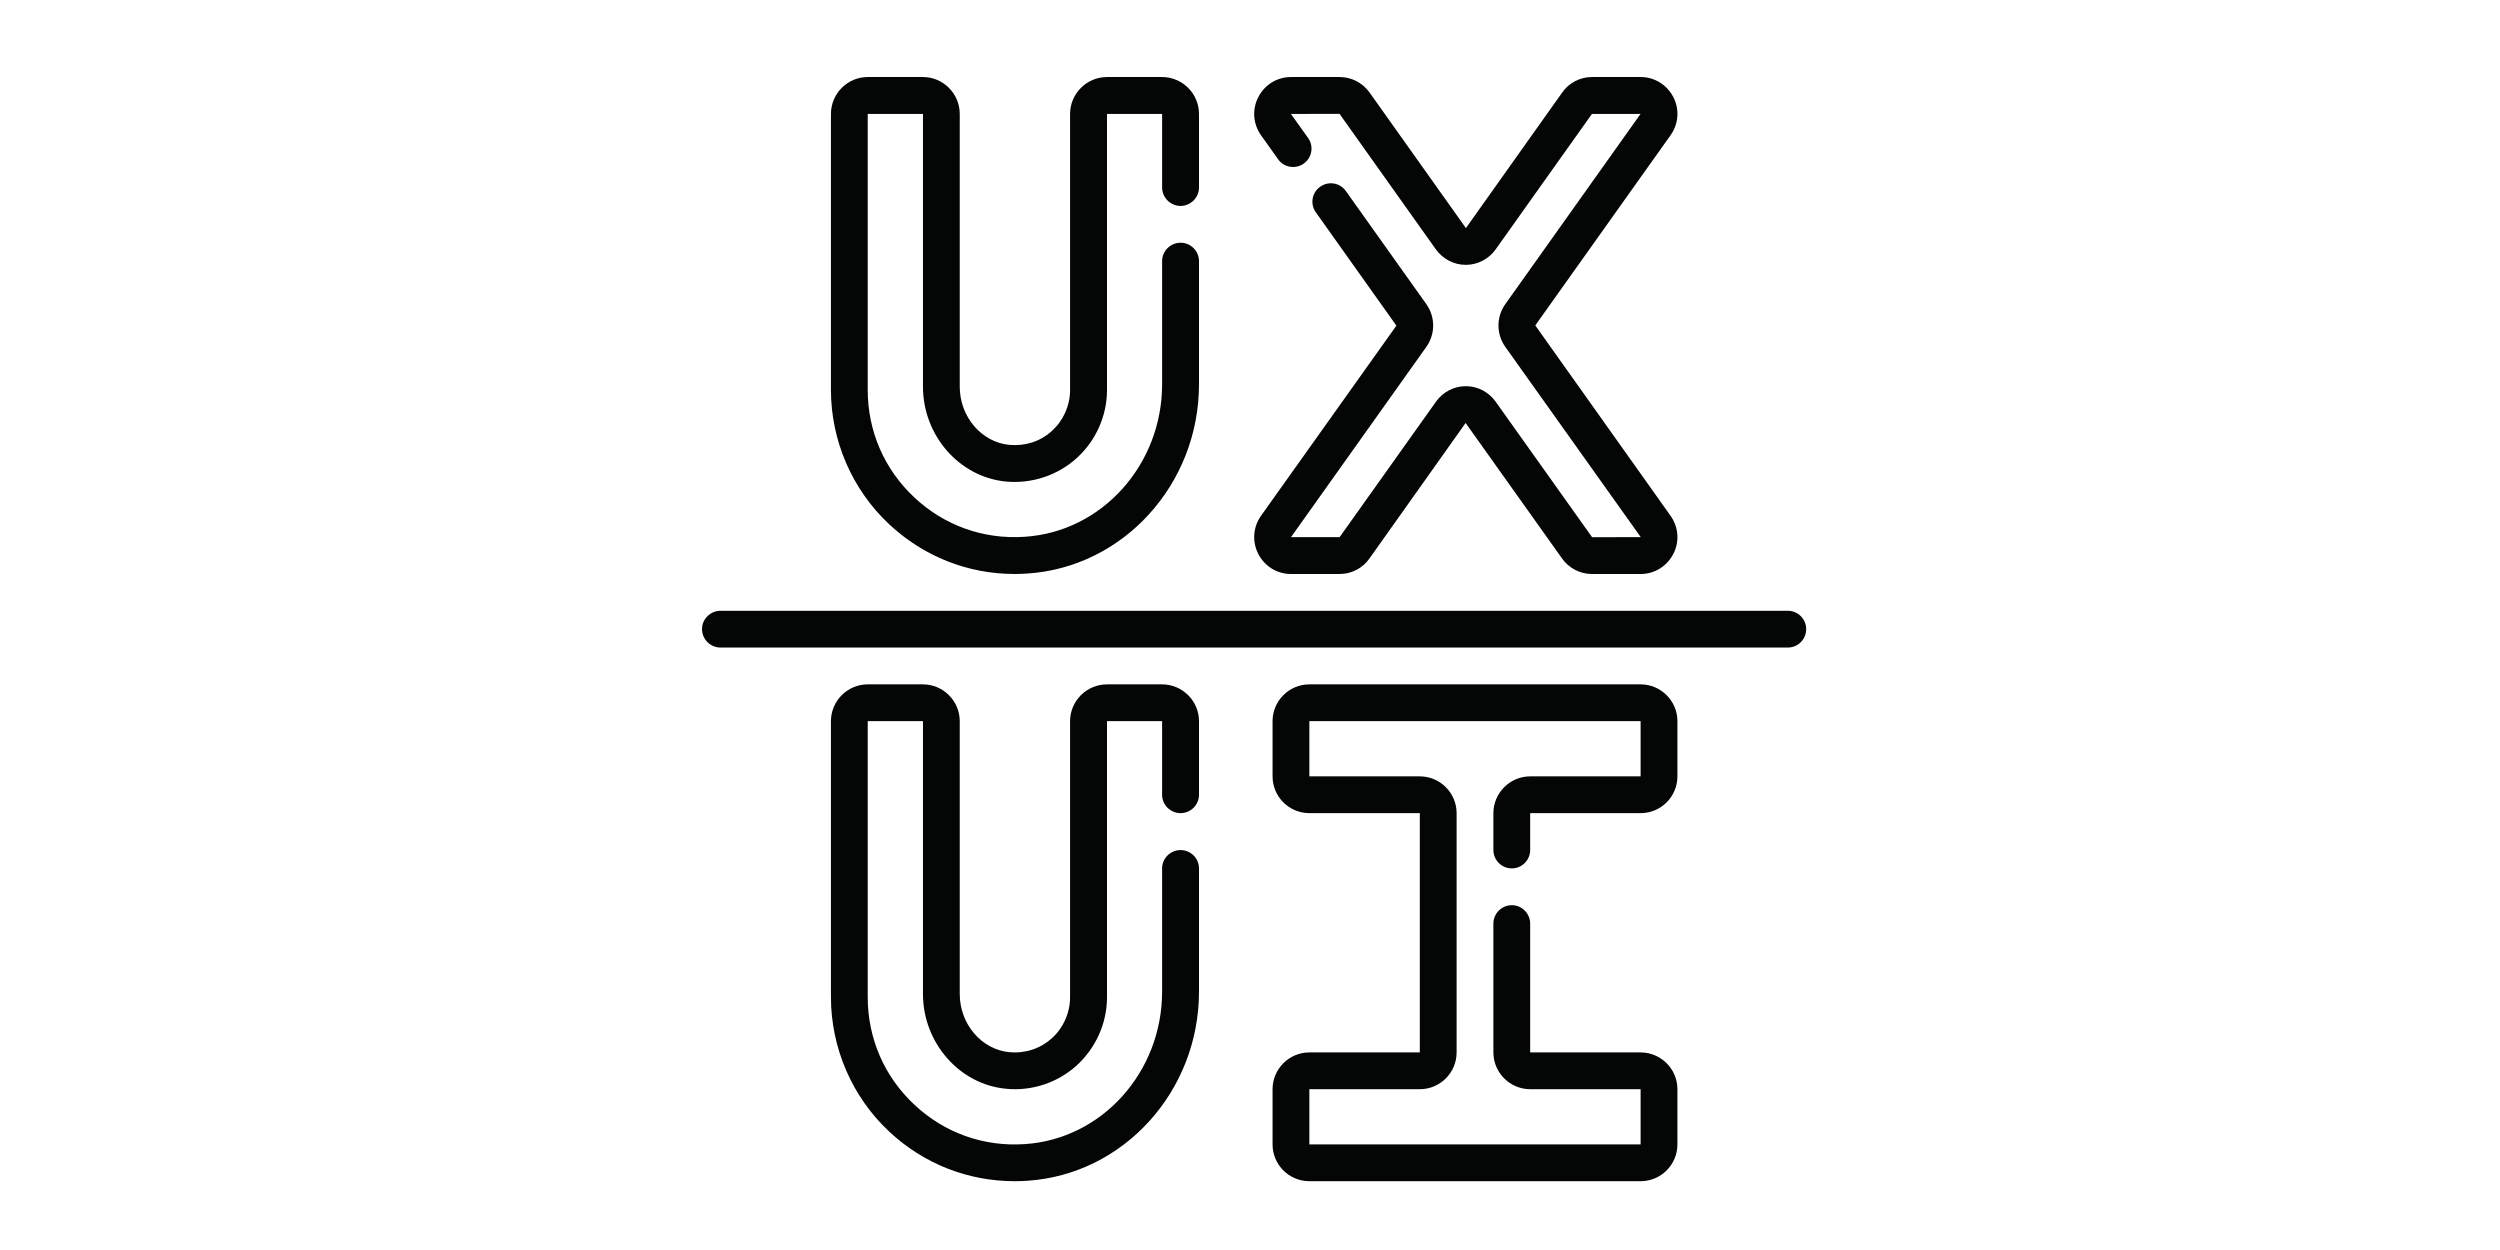 <svg xmlns="http://www.w3.org/2000/svg" width="90" viewBox="0 0 90 45" height="45" version="1.0"><defs><clipPath id="a"><path d="M 45 2.773 L 61 2.773 L 61 21 L 45 21 Z M 45 2.773"/></clipPath><clipPath id="b"><path d="M 29 2.773 L 44 2.773 L 44 21 L 29 21 Z M 29 2.773"/></clipPath><clipPath id="c"><path d="M 29 24 L 44 24 L 44 42.523 L 29 42.523 Z M 29 24"/></clipPath><clipPath id="d"><path d="M 45 24 L 61 24 L 61 42.523 L 45 42.523 Z M 45 24"/></clipPath><clipPath id="e"><path d="M 25.273 21 L 65.023 21 L 65.023 24 L 25.273 24 Z M 25.273 21"/></clipPath></defs><g clip-path="url(#a)"><path fill="#040606" d="M 45.301 19.945 C 45.527 20.387 45.977 20.664 46.473 20.664 L 48.227 20.664 C 48.652 20.664 49.055 20.457 49.301 20.105 L 52.762 15.227 L 56.234 20.105 C 56.48 20.457 56.887 20.664 57.309 20.664 L 59.066 20.664 C 59.562 20.664 60.008 20.387 60.238 19.945 C 60.469 19.504 60.43 18.977 60.141 18.57 L 55.27 11.715 L 60.141 4.867 C 60.43 4.461 60.469 3.934 60.238 3.492 C 60.008 3.051 59.562 2.773 59.066 2.773 L 57.309 2.773 C 56.887 2.773 56.48 2.98 56.238 3.332 L 52.773 8.211 L 49.305 3.332 C 49.055 2.98 48.652 2.773 48.227 2.773 L 46.473 2.773 C 45.977 2.773 45.527 3.051 45.301 3.492 C 45.07 3.934 45.109 4.461 45.395 4.867 L 46.012 5.734 C 46.223 6.031 46.637 6.102 46.938 5.887 C 47.234 5.676 47.305 5.262 47.09 4.965 L 46.473 4.102 L 48.223 4.098 L 51.691 8.977 C 51.941 9.324 52.34 9.535 52.77 9.535 C 53.195 9.535 53.598 9.324 53.844 8.977 L 57.309 4.102 L 59.059 4.102 L 54.191 10.949 C 53.863 11.41 53.863 12.027 54.191 12.488 L 59.066 19.336 L 57.316 19.34 L 53.844 14.461 C 53.598 14.113 53.195 13.902 52.77 13.902 C 52.34 13.902 51.941 14.113 51.695 14.461 L 48.227 19.336 L 46.477 19.336 L 51.348 12.488 C 51.676 12.027 51.676 11.41 51.348 10.949 L 48.449 6.875 C 48.238 6.578 47.824 6.508 47.527 6.723 C 47.227 6.93 47.156 7.344 47.371 7.645 L 50.27 11.723 L 45.395 18.57 C 45.109 18.977 45.07 19.504 45.301 19.945"/></g><g clip-path="url(#b)"><path fill="#040606" d="M 33.227 2.773 L 31.238 2.773 C 30.508 2.773 29.914 3.371 29.914 4.102 L 29.914 14.039 C 29.914 15.863 30.676 17.625 32.008 18.871 C 33.25 20.035 34.844 20.664 36.531 20.664 C 36.68 20.664 36.828 20.656 36.977 20.648 C 40.445 20.426 43.164 17.43 43.164 13.832 L 43.164 9.398 C 43.164 9.035 42.863 8.738 42.5 8.738 C 42.137 8.738 41.836 9.035 41.836 9.398 L 41.836 13.832 C 41.836 16.734 39.668 19.145 36.891 19.324 C 35.406 19.426 33.992 18.918 32.914 17.906 C 31.832 16.891 31.238 15.52 31.238 14.039 L 31.238 4.102 L 33.227 4.102 L 33.227 13.922 C 33.227 15.68 34.539 17.176 36.215 17.336 C 37.148 17.422 38.078 17.113 38.766 16.488 C 39.453 15.863 39.852 14.969 39.852 14.039 L 39.852 4.102 L 41.836 4.102 L 41.836 6.75 C 41.836 7.113 42.137 7.414 42.5 7.414 C 42.863 7.414 43.164 7.113 43.164 6.75 L 43.164 4.102 C 43.164 3.371 42.566 2.773 41.836 2.773 L 39.852 2.773 C 39.121 2.773 38.523 3.371 38.523 4.102 L 38.523 14.039 C 38.523 14.598 38.285 15.133 37.875 15.508 C 37.457 15.891 36.914 16.066 36.34 16.016 C 35.336 15.922 34.551 15.004 34.551 13.922 L 34.551 4.102 C 34.551 3.371 33.953 2.773 33.227 2.773"/></g><g clip-path="url(#c)"><path fill="#040606" d="M 41.836 24.637 L 39.852 24.637 C 39.121 24.637 38.523 25.234 38.523 25.961 L 38.523 35.898 C 38.523 36.457 38.285 36.996 37.875 37.371 C 37.457 37.75 36.914 37.93 36.34 37.879 C 35.336 37.785 34.551 36.867 34.551 35.785 L 34.551 25.961 C 34.551 25.234 33.953 24.637 33.227 24.637 L 31.238 24.637 C 30.508 24.637 29.914 25.234 29.914 25.961 L 29.914 35.898 C 29.914 37.723 30.676 39.488 32.008 40.734 C 33.25 41.898 34.844 42.523 36.531 42.523 C 36.68 42.523 36.828 42.52 36.977 42.508 C 40.445 42.285 43.164 39.293 43.164 35.695 L 43.164 31.262 C 43.164 30.898 42.863 30.602 42.5 30.602 C 42.137 30.602 41.836 30.898 41.836 31.262 L 41.836 35.695 C 41.836 38.598 39.668 41.008 36.891 41.188 C 35.406 41.289 33.992 40.781 32.914 39.766 C 31.832 38.754 31.238 37.379 31.238 35.898 L 31.238 25.961 L 33.227 25.961 L 33.227 35.785 C 33.227 37.539 34.539 39.039 36.215 39.195 C 37.148 39.289 38.078 38.977 38.766 38.352 C 39.453 37.723 39.852 36.832 39.852 35.898 L 39.852 25.961 L 41.836 25.961 L 41.836 28.613 C 41.836 28.977 42.137 29.273 42.5 29.273 C 42.863 29.273 43.164 28.977 43.164 28.613 L 43.164 25.961 C 43.164 25.234 42.566 24.637 41.836 24.637"/></g><g clip-path="url(#d)"><path fill="#040606" d="M 59.062 24.637 L 47.137 24.637 C 46.406 24.637 45.812 25.234 45.812 25.961 L 45.812 27.949 C 45.812 28.68 46.406 29.273 47.137 29.273 L 51.113 29.273 L 51.113 37.887 L 47.137 37.887 C 46.406 37.887 45.812 38.484 45.812 39.211 L 45.812 41.199 C 45.812 41.93 46.406 42.523 47.137 42.523 L 59.062 42.523 C 59.793 42.523 60.387 41.93 60.387 41.199 L 60.387 39.211 C 60.387 38.484 59.793 37.887 59.062 37.887 L 55.086 37.887 L 55.086 33.25 C 55.086 32.887 54.789 32.586 54.426 32.586 C 54.059 32.586 53.762 32.887 53.762 33.25 L 53.762 37.887 C 53.762 38.617 54.359 39.211 55.086 39.211 L 59.062 39.211 L 59.062 41.199 L 47.137 41.199 L 47.137 39.211 L 51.113 39.211 C 51.844 39.211 52.438 38.617 52.438 37.887 L 52.438 29.273 C 52.438 28.547 51.844 27.949 51.113 27.949 L 47.137 27.949 L 47.137 25.961 L 59.062 25.961 L 59.062 27.949 L 55.086 27.949 C 54.359 27.949 53.762 28.547 53.762 29.273 L 53.762 30.602 C 53.762 30.965 54.059 31.262 54.426 31.262 C 54.789 31.262 55.086 30.965 55.086 30.602 L 55.086 29.273 L 59.062 29.273 C 59.793 29.273 60.387 28.68 60.387 27.949 L 60.387 25.961 C 60.387 25.234 59.793 24.637 59.062 24.637"/></g><g clip-path="url(#e)"><path fill="#040606" d="M 64.363 21.988 L 25.938 21.988 C 25.574 21.988 25.273 22.285 25.273 22.648 C 25.273 23.016 25.574 23.312 25.938 23.312 L 64.363 23.312 C 64.727 23.312 65.023 23.016 65.023 22.648 C 65.023 22.285 64.727 21.988 64.363 21.988"/></g></svg>